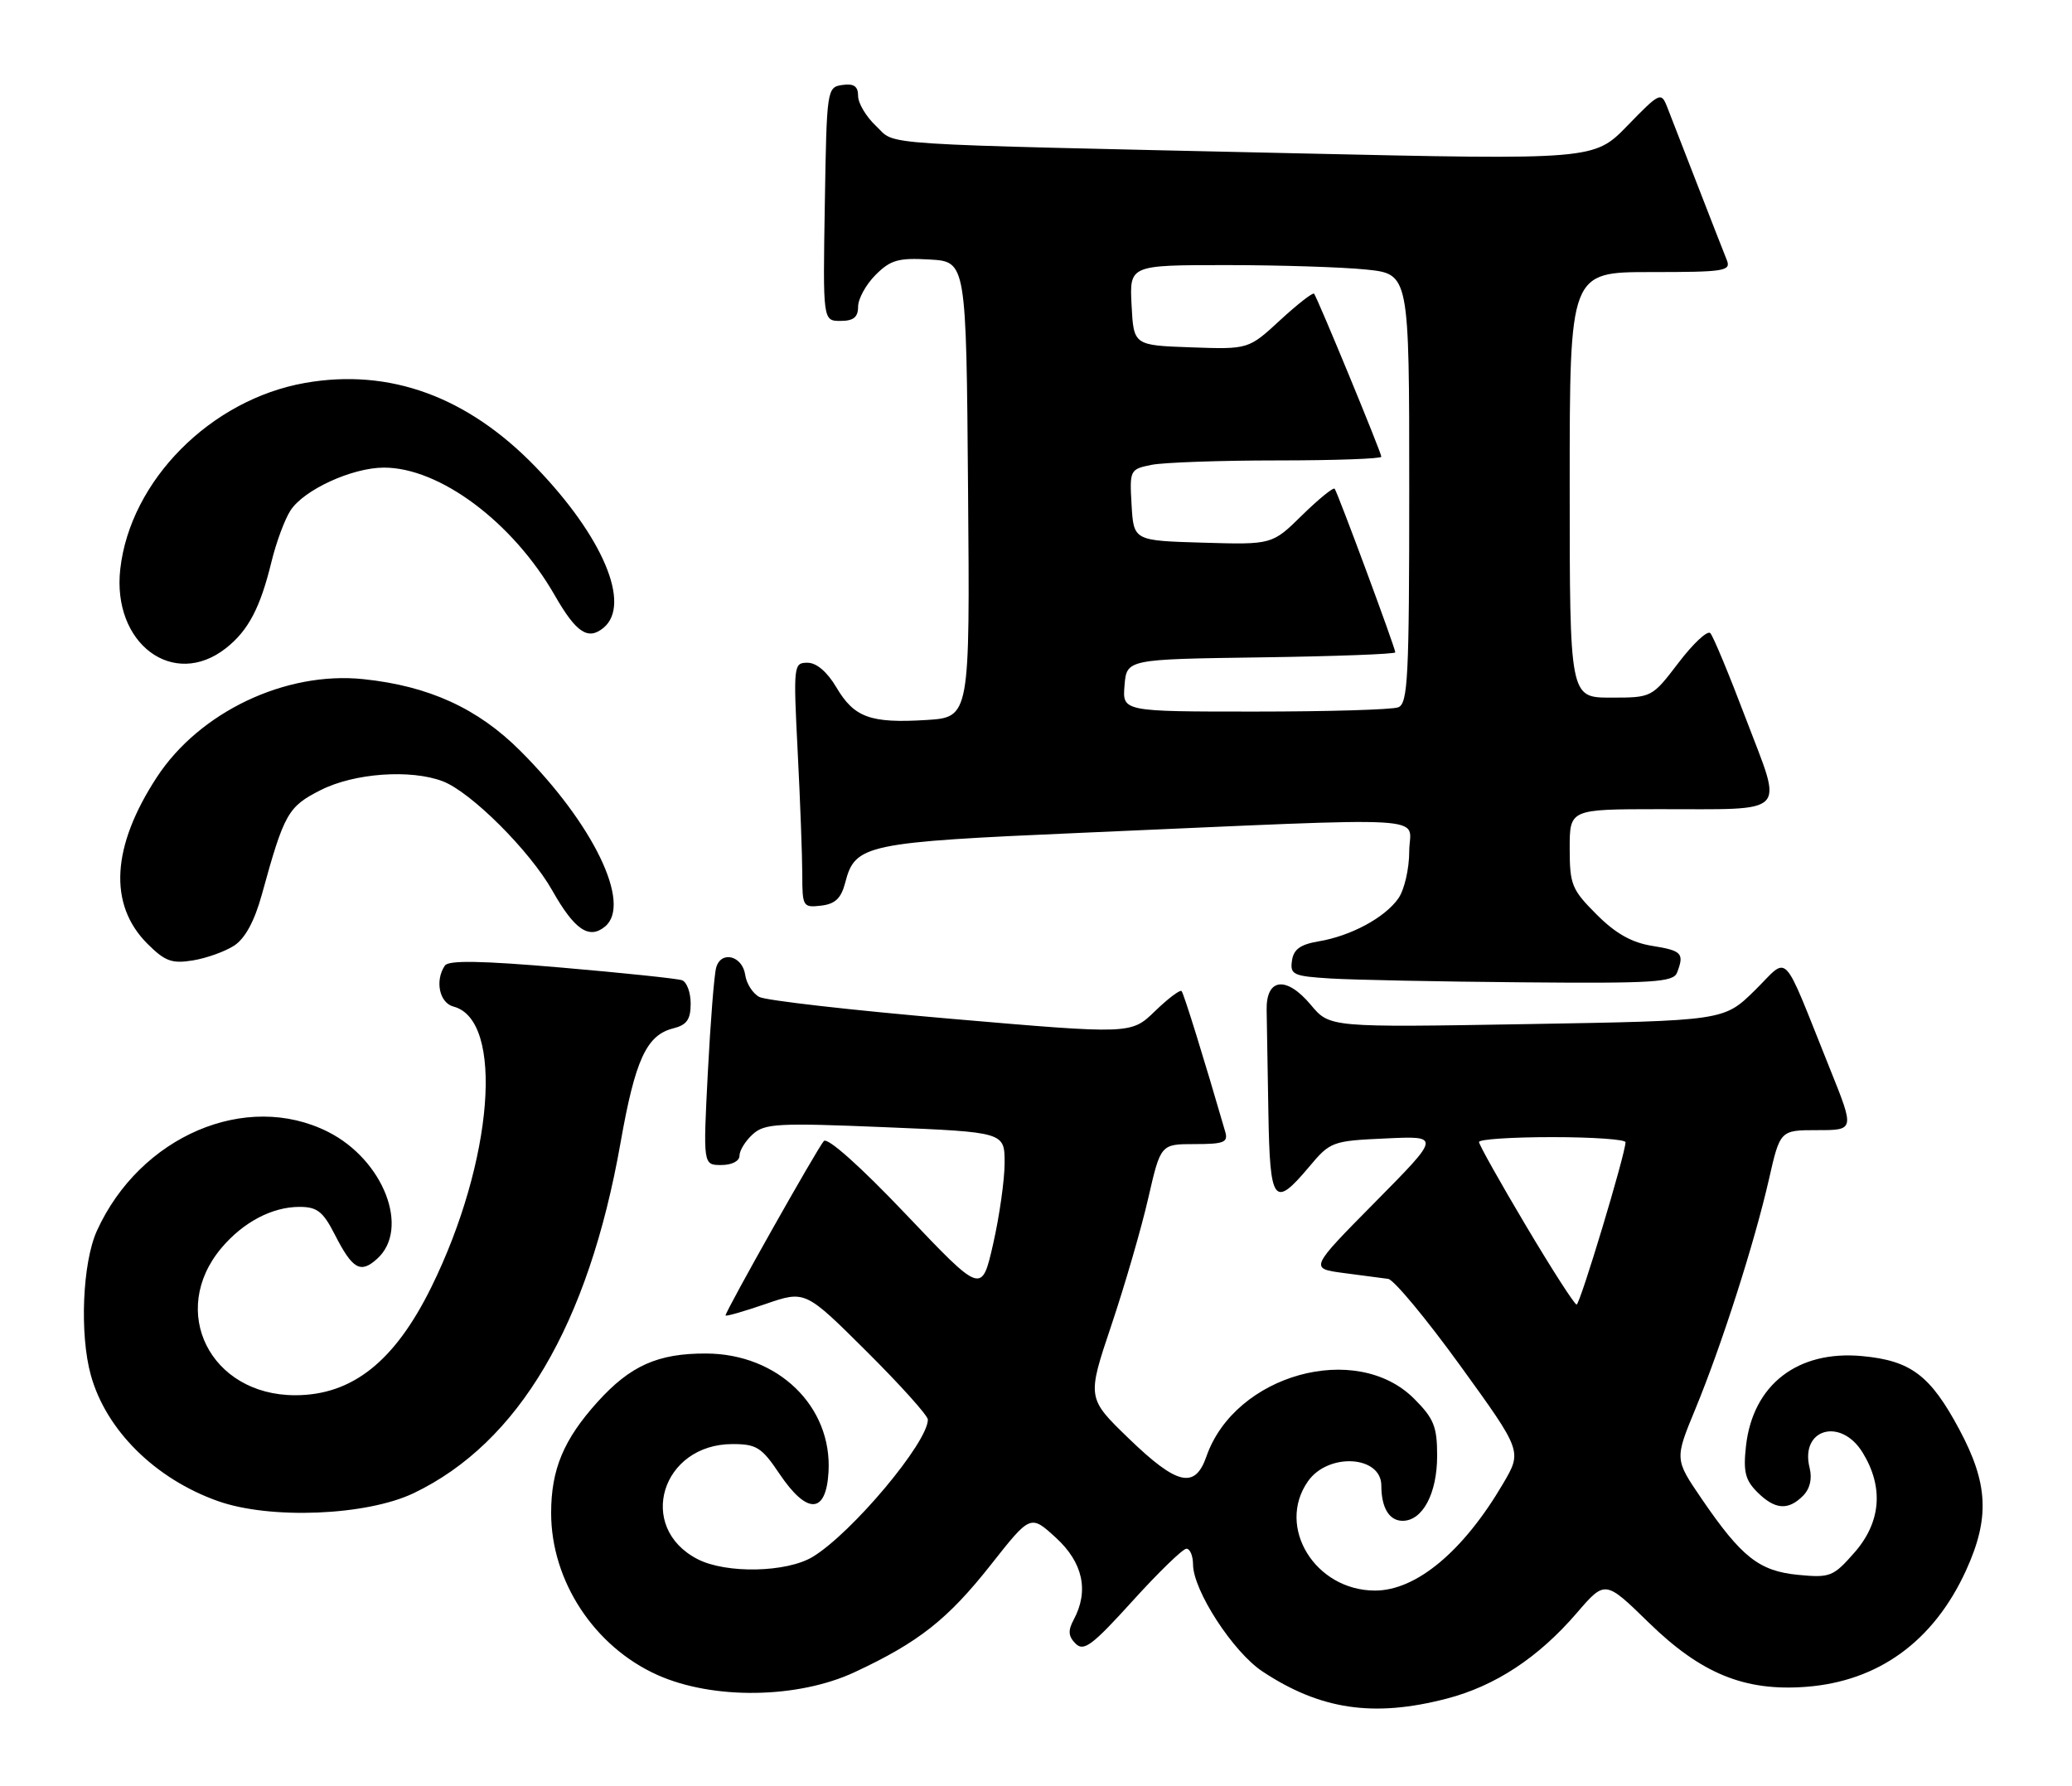 <?xml version="1.0" encoding="UTF-8" standalone="no"?>
<!DOCTYPE svg PUBLIC "-//W3C//DTD SVG 1.1//EN" "http://www.w3.org/Graphics/SVG/1.1/DTD/svg11.dtd" >
<svg xmlns="http://www.w3.org/2000/svg" xmlns:xlink="http://www.w3.org/1999/xlink" version="1.1" viewBox="0 0 297 256">
 <g >
 <path fill="currentColor"
d=" M 207.37 243.49 C 214.33 241.68 220.50 237.62 226.01 231.22 C 230.08 226.49 230.08 226.49 236.34 232.60 C 243.84 239.91 250.07 242.46 258.85 241.80 C 269.24 241.02 277.15 235.28 281.79 225.16 C 285.24 217.61 285.01 212.68 280.84 204.89 C 276.70 197.15 273.90 195.04 266.94 194.39 C 257.68 193.52 251.26 198.48 250.27 207.27 C 249.86 210.94 250.16 212.16 251.88 213.88 C 254.40 216.40 256.30 216.56 258.43 214.43 C 259.44 213.42 259.78 211.98 259.39 210.41 C 257.98 204.80 263.88 203.12 267.01 208.25 C 270.04 213.22 269.62 218.22 265.80 222.57 C 262.79 226.00 262.32 226.19 257.77 225.75 C 252.16 225.21 249.64 223.23 243.91 214.84 C 240.04 209.17 240.04 209.17 243.01 201.98 C 246.80 192.79 251.48 178.17 253.55 169.09 C 255.16 162.00 255.16 162.00 260.50 162.00 C 265.84 162.00 265.84 162.00 262.32 153.25 C 255.23 135.62 256.57 137.02 251.52 141.98 C 247.10 146.32 247.10 146.32 218.85 146.80 C 190.60 147.28 190.60 147.28 187.90 144.05 C 184.40 139.86 181.48 140.19 181.56 144.76 C 181.59 146.54 181.70 153.18 181.81 159.50 C 182.03 172.48 182.60 173.26 187.63 167.28 C 190.68 163.64 190.94 163.54 198.63 163.19 C 206.50 162.82 206.50 162.82 197.10 172.33 C 187.71 181.83 187.71 181.83 192.60 182.48 C 195.30 182.84 198.17 183.22 198.98 183.32 C 199.79 183.43 204.44 189.03 209.32 195.77 C 218.18 208.02 218.18 208.02 215.47 212.64 C 209.78 222.35 203.02 228.00 197.10 228.00 C 188.51 228.00 182.90 218.87 187.48 212.34 C 190.38 208.19 198.00 208.64 198.00 212.95 C 198.00 216.13 199.13 218.00 201.05 218.00 C 203.92 218.00 206.00 214.08 206.00 208.68 C 206.00 204.49 205.53 203.33 202.69 200.49 C 194.40 192.20 177.02 197.03 172.93 208.77 C 171.29 213.49 168.73 212.90 161.80 206.20 C 155.80 200.40 155.80 200.40 159.31 189.95 C 161.24 184.20 163.62 176.01 164.59 171.75 C 166.37 164.00 166.37 164.00 171.25 164.00 C 175.43 164.00 176.06 163.75 175.63 162.25 C 172.62 151.87 169.69 142.42 169.37 142.07 C 169.15 141.83 167.43 143.13 165.55 144.95 C 162.13 148.26 162.13 148.26 136.34 146.04 C 122.15 144.82 109.77 143.41 108.84 142.91 C 107.90 142.41 107.00 141.00 106.82 139.76 C 106.43 137.00 103.36 136.21 102.66 138.69 C 102.37 139.69 101.84 146.46 101.46 153.75 C 100.78 167.00 100.78 167.00 103.39 167.00 C 104.91 167.00 106.00 166.44 106.00 165.65 C 106.00 164.92 106.85 163.54 107.90 162.59 C 109.61 161.04 111.52 160.94 126.90 161.58 C 144.00 162.29 144.00 162.29 144.00 166.70 C 144.00 169.12 143.26 174.34 142.36 178.30 C 140.72 185.50 140.72 185.50 129.85 174.06 C 123.31 167.18 118.62 163.00 118.09 163.56 C 117.21 164.50 104.00 187.93 104.00 188.56 C 104.00 188.74 106.57 188.01 109.71 186.93 C 115.42 184.96 115.42 184.96 124.21 193.71 C 129.05 198.52 133.00 202.92 133.00 203.49 C 133.00 206.77 122.14 219.72 116.52 223.15 C 112.78 225.43 104.08 225.61 99.98 223.49 C 91.17 218.94 94.81 207.00 105.01 207.00 C 108.43 207.00 109.19 207.48 111.72 211.25 C 115.69 217.15 118.41 217.06 118.76 211.00 C 119.30 201.59 111.51 194.05 101.22 194.02 C 94.30 193.99 90.35 195.76 85.65 200.96 C 80.79 206.35 79.00 210.63 79.00 216.88 C 79.00 226.63 85.18 236.04 94.24 240.10 C 102.21 243.67 114.35 243.50 122.50 239.70 C 131.69 235.41 135.84 232.14 142.03 224.30 C 147.71 217.09 147.71 217.09 151.36 220.43 C 155.24 223.99 156.12 228.05 153.90 232.18 C 153.06 233.75 153.13 234.56 154.18 235.61 C 155.35 236.78 156.58 235.85 162.34 229.49 C 166.07 225.37 169.55 222.00 170.06 222.00 C 170.58 222.00 171.00 223.01 171.01 224.25 C 171.02 227.98 176.75 236.81 180.97 239.60 C 189.26 245.09 196.92 246.21 207.37 243.49 Z  M 59.33 214.02 C 74.36 206.80 84.34 189.88 88.94 163.85 C 91.05 151.89 92.67 148.37 96.51 147.41 C 98.45 146.92 99.00 146.14 99.00 143.86 C 99.00 142.25 98.44 140.74 97.75 140.51 C 97.06 140.27 89.30 139.46 80.50 138.70 C 69.02 137.71 64.29 137.63 63.77 138.41 C 62.31 140.57 62.98 143.76 65.01 144.29 C 72.32 146.20 70.71 166.47 61.83 184.50 C 56.57 195.17 50.49 200.00 42.30 200.00 C 30.13 199.99 24.11 187.96 31.74 178.89 C 34.87 175.18 39.01 173.00 42.93 173.00 C 45.45 173.00 46.30 173.66 47.97 176.93 C 50.53 181.95 51.67 182.61 54.06 180.44 C 58.81 176.15 54.99 166.27 47.03 162.25 C 35.30 156.33 20.06 162.85 13.89 176.43 C 11.82 180.99 11.39 191.25 13.02 197.12 C 15.20 205.00 22.23 211.97 31.20 215.16 C 38.71 217.84 52.57 217.27 59.33 214.02 Z  M 240.39 139.42 C 241.45 136.66 241.09 136.27 236.85 135.59 C 233.89 135.12 231.58 133.82 228.85 131.08 C 225.30 127.53 225.00 126.80 225.00 121.62 C 225.00 116.00 225.00 116.00 237.75 115.99 C 256.64 115.97 255.58 117.05 250.31 103.17 C 247.88 96.75 245.56 91.16 245.15 90.75 C 244.74 90.34 242.69 92.25 240.60 95.00 C 236.78 100.00 236.78 100.00 230.89 100.00 C 225.00 100.00 225.00 100.00 225.00 69.50 C 225.00 39.00 225.00 39.00 236.61 39.00 C 247.26 39.00 248.16 38.86 247.51 37.25 C 247.12 36.29 245.23 31.45 243.31 26.50 C 241.39 21.55 239.43 16.50 238.95 15.28 C 238.11 13.16 237.88 13.27 233.29 18.00 C 228.50 22.93 228.50 22.93 186.00 21.98 C 123.94 20.59 128.58 20.89 125.58 18.07 C 124.16 16.74 123.00 14.80 123.00 13.76 C 123.00 12.36 122.40 11.95 120.75 12.18 C 118.53 12.50 118.50 12.74 118.23 29.25 C 117.95 46.00 117.95 46.00 120.48 46.00 C 122.35 46.00 123.00 45.47 123.00 43.95 C 123.00 42.83 124.13 40.78 125.51 39.40 C 127.65 37.26 128.77 36.94 133.26 37.20 C 138.50 37.50 138.50 37.50 138.76 70.16 C 139.03 102.82 139.03 102.82 132.76 103.21 C 124.77 103.70 122.44 102.86 119.88 98.52 C 118.57 96.31 117.04 95.00 115.75 95.00 C 113.75 95.00 113.71 95.34 114.34 107.75 C 114.70 114.76 114.99 122.67 115.00 125.32 C 115.00 129.96 115.10 130.12 117.69 129.82 C 119.73 129.58 120.57 128.77 121.16 126.50 C 122.57 121.04 124.04 120.73 155.00 119.38 C 207.20 117.11 202.00 116.82 202.00 122.03 C 202.00 124.52 201.30 127.56 200.44 128.78 C 198.51 131.54 193.63 134.17 189.00 134.94 C 186.39 135.38 185.42 136.08 185.19 137.71 C 184.90 139.71 185.37 139.93 190.69 140.26 C 193.88 140.46 206.24 140.71 218.14 140.81 C 237.07 140.98 239.86 140.80 240.39 139.42 Z  M 33.58 135.54 C 35.14 134.51 36.48 132.04 37.53 128.24 C 40.74 116.57 41.27 115.63 45.98 113.25 C 50.77 110.82 58.86 110.24 63.46 111.99 C 67.49 113.52 75.95 121.95 79.17 127.66 C 82.35 133.28 84.44 134.71 86.73 132.81 C 90.60 129.60 85.06 118.10 74.59 107.64 C 68.50 101.54 61.48 98.33 52.07 97.35 C 40.95 96.19 28.60 102.05 22.48 111.41 C 15.99 121.34 15.51 129.66 21.12 135.27 C 23.65 137.80 24.63 138.16 27.65 137.67 C 29.61 137.35 32.28 136.39 33.58 135.54 Z  M 32.39 92.91 C 35.60 90.38 37.31 87.12 38.92 80.50 C 39.59 77.75 40.81 74.45 41.64 73.17 C 43.56 70.21 50.44 67.05 55.00 67.03 C 63.00 67.00 73.51 74.85 79.52 85.34 C 82.59 90.70 84.29 91.83 86.51 89.99 C 90.53 86.66 86.42 76.92 76.81 66.97 C 67.03 56.84 55.85 52.76 43.73 54.89 C 30.20 57.27 18.67 68.89 17.24 81.57 C 16.04 92.25 24.85 98.84 32.39 92.91 Z  M 218.73 175.70 C 215.03 169.48 212.00 164.08 212.00 163.70 C 212.00 163.31 216.72 163.00 222.50 163.00 C 228.28 163.00 233.00 163.33 233.00 163.73 C 233.00 165.38 226.48 187.00 225.99 187.00 C 225.69 187.00 222.42 181.91 218.73 175.70 Z  M 161.19 98.25 C 161.50 94.50 161.50 94.50 180.75 94.23 C 191.34 94.08 200.00 93.76 200.00 93.51 C 200.00 92.88 191.74 70.59 191.31 70.06 C 191.12 69.82 189.02 71.53 186.65 73.85 C 182.35 78.08 182.35 78.08 172.42 77.79 C 162.50 77.50 162.50 77.50 162.20 72.38 C 161.91 67.36 161.96 67.26 165.08 66.63 C 166.82 66.29 174.94 66.00 183.12 66.00 C 191.31 66.00 198.00 65.76 198.00 65.47 C 198.00 64.88 188.86 42.73 188.36 42.10 C 188.18 41.89 186.00 43.59 183.50 45.89 C 178.96 50.08 178.96 50.08 170.73 49.79 C 162.50 49.50 162.50 49.50 162.20 43.75 C 161.90 38.00 161.90 38.00 175.80 38.00 C 183.45 38.00 192.47 38.29 195.85 38.64 C 202.00 39.28 202.00 39.28 202.00 70.04 C 202.00 97.15 201.81 100.86 200.42 101.39 C 199.55 101.73 190.30 102.00 179.86 102.00 C 160.88 102.00 160.88 102.00 161.19 98.25 Z "/>
</g>
</svg>